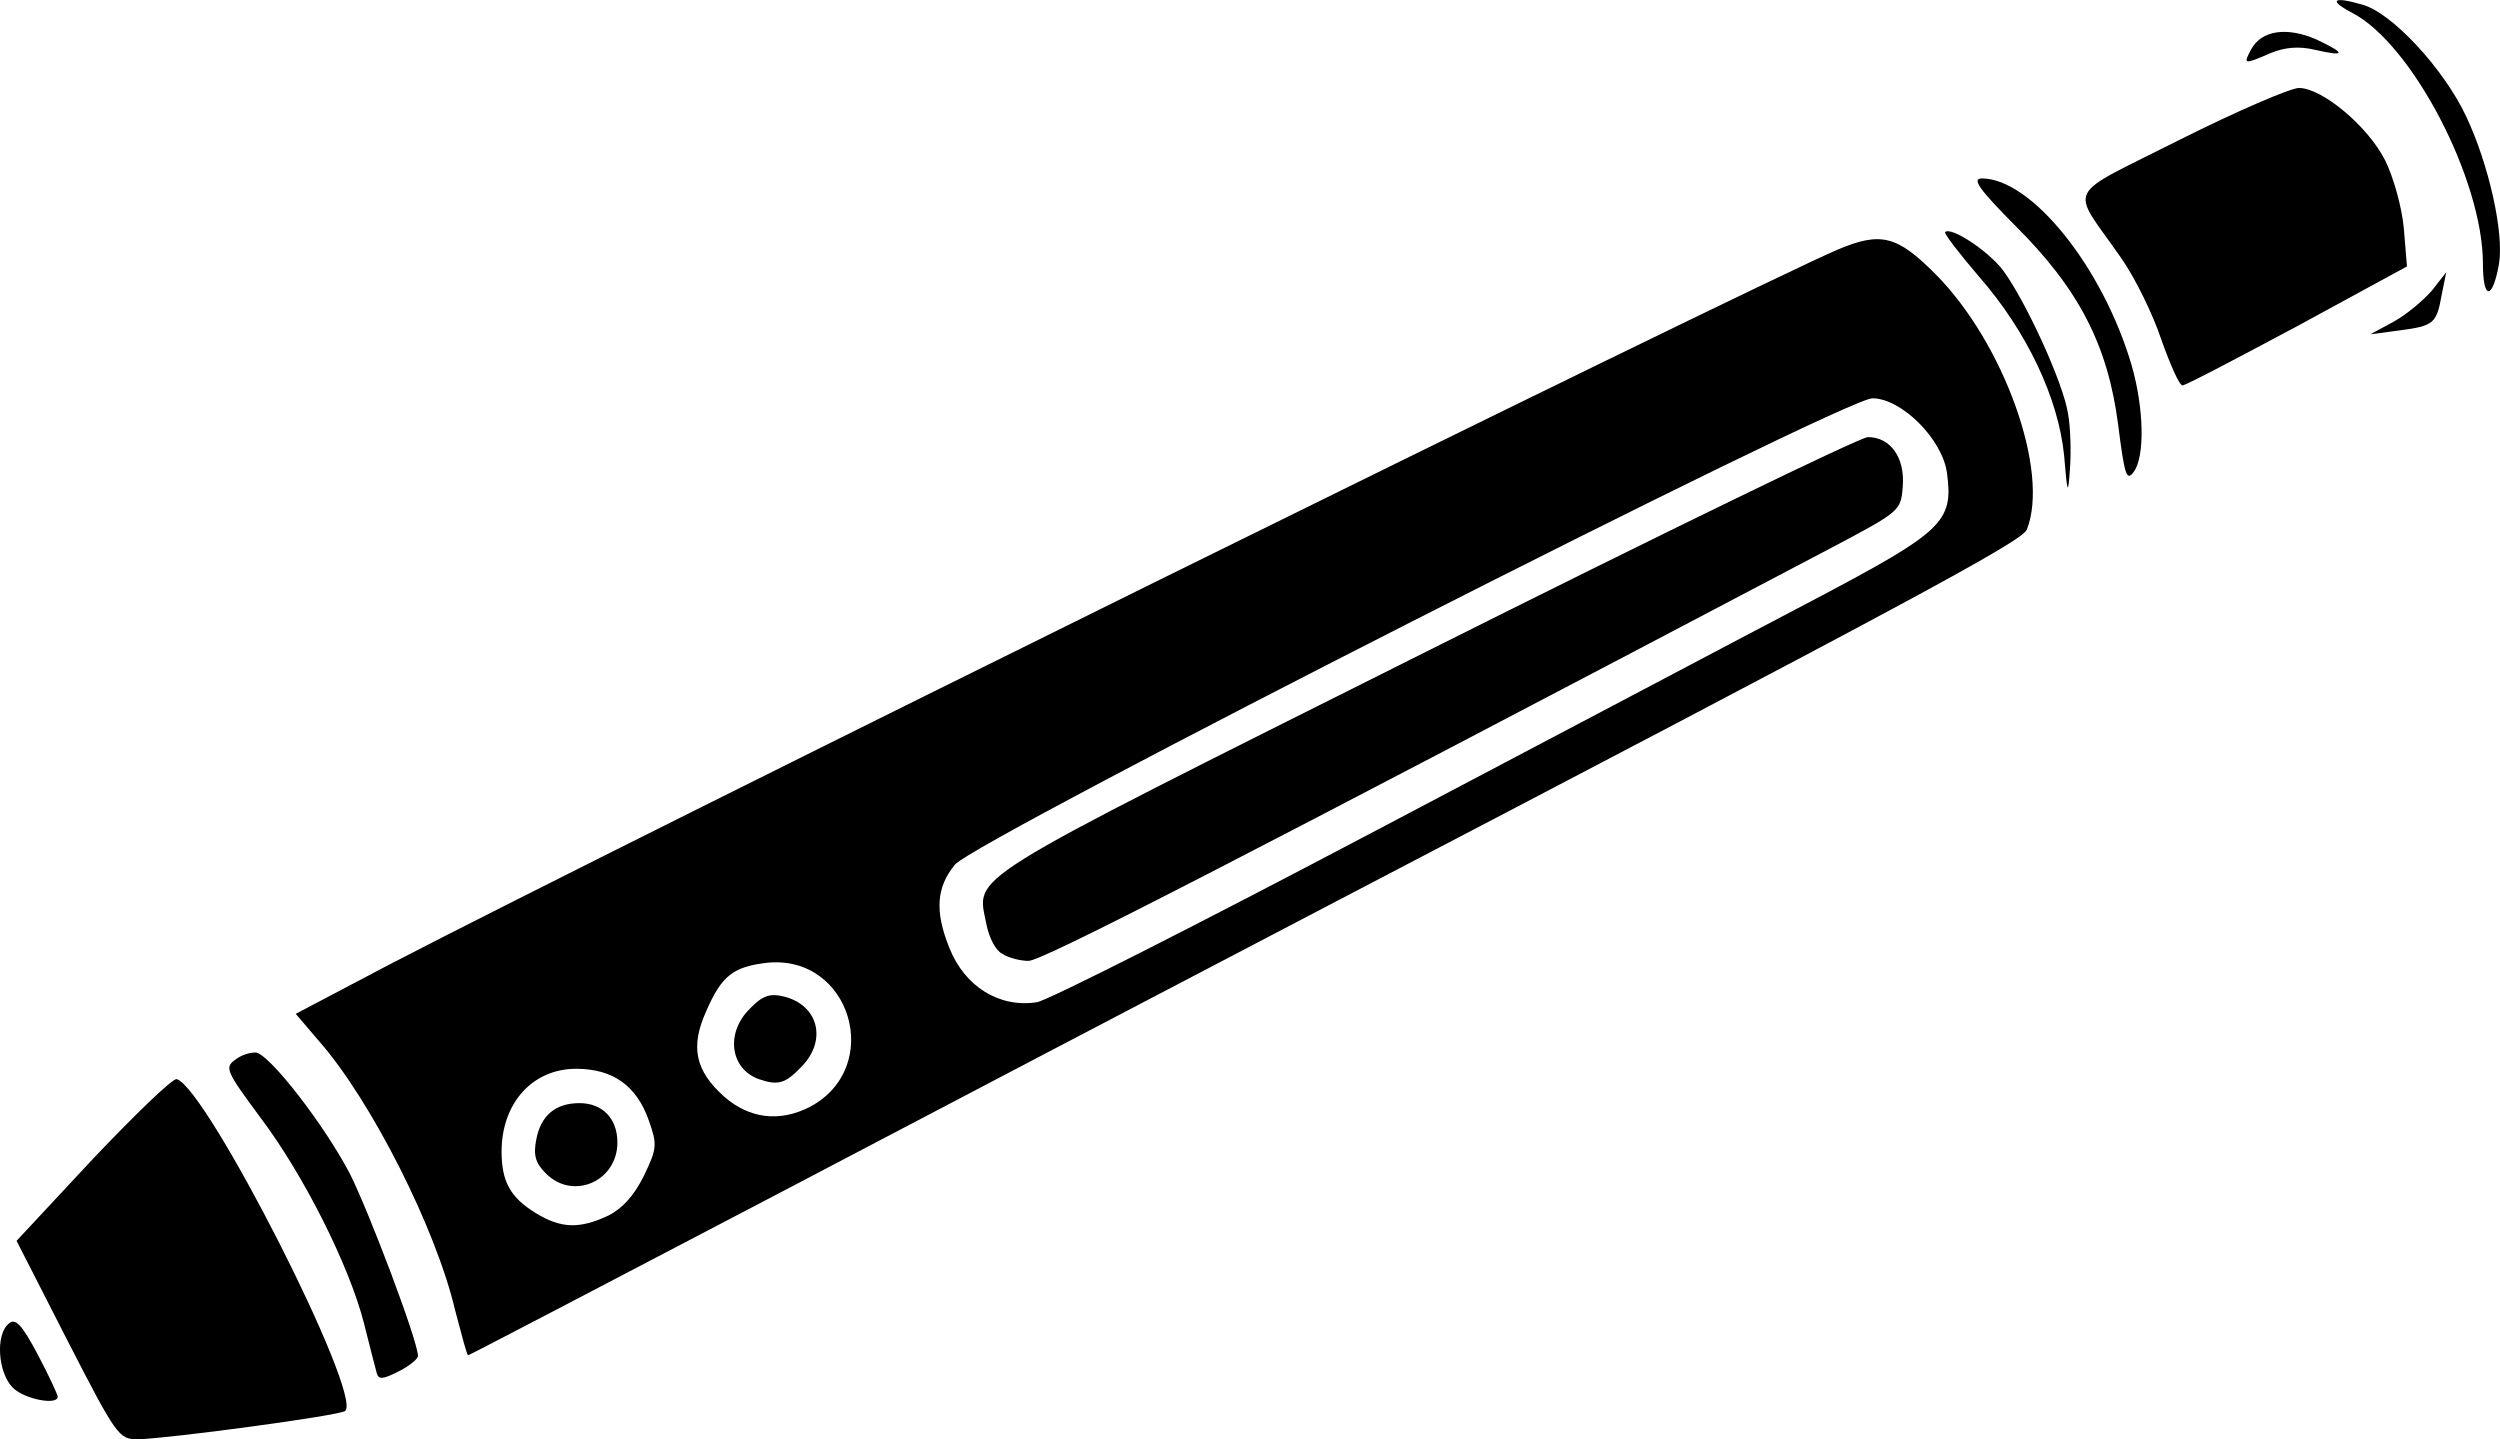 <svg xmlns="http://www.w3.org/2000/svg" id="root" viewBox="0 0 99 57">
  <g>
    <path
      d="M 2.668 53.078 L 0.656 49.137 L 3.688 45.883 C 5.367 44.117 6.844 42.684 7 42.734 C 8.195 43.094 14.359 55.203 13.672 55.871 C 13.52 56.051 6.641 56.973 5.445 56.996 C 4.707 56.996 4.602 56.844 2.668 53.078 Z M 0.504 54.949 C -0.082 54.359 -0.188 52.848 0.348 52.414 C 0.605 52.184 0.859 52.438 1.496 53.641 C 1.93 54.461 2.285 55.23 2.285 55.309 C 2.285 55.664 0.961 55.41 0.504 54.949 Z M 14.922 54.387 C 14.871 54.207 14.641 53.309 14.41 52.387 C 13.824 50.109 12.016 46.5 10.285 44.219 C 8.961 42.426 8.883 42.273 9.316 41.965 C 9.57 41.762 9.953 41.66 10.156 41.684 C 10.719 41.812 12.832 44.527 13.852 46.473 C 14.613 47.984 16.551 53.105 16.551 53.695 C 16.551 53.82 16.195 54.102 15.785 54.309 C 15.176 54.617 14.996 54.641 14.922 54.387 Z M 18.027 51.902 C 17.266 48.648 14.691 43.578 12.652 41.25 L 11.711 40.148 L 15.457 38.176 C 24.777 33.336 68.926 11.547 72.773 9.883 C 74.48 9.168 75.117 9.32 76.645 10.855 C 79.344 13.57 81.18 18.668 80.262 20.973 C 80.086 21.434 75.574 23.863 52.469 35.926 C 46.789 38.895 36.855 44.094 30.383 47.496 C 23.914 50.879 18.59 53.668 18.539 53.668 C 18.488 53.668 18.285 52.875 18.027 51.902 Z M 24.09 48.137 C 24.652 47.855 25.109 47.344 25.492 46.574 C 26.027 45.473 26.027 45.32 25.695 44.375 C 25.211 42.992 24.27 42.324 22.816 42.324 C 21.086 42.324 19.863 43.684 19.863 45.602 C 19.863 46.805 20.219 47.422 21.211 48.035 C 22.207 48.648 22.945 48.676 24.09 48.137 Z M 32.066 43.836 C 35.02 42.273 33.695 37.793 30.383 38.125 C 29.035 38.281 28.574 38.637 27.965 40.047 C 27.328 41.453 27.531 42.402 28.676 43.426 C 29.672 44.297 30.867 44.449 32.066 43.836 Z M 54.559 32.852 C 61.613 29.141 69.41 25.016 71.906 23.711 C 76.949 21.047 77.359 20.664 77.102 18.742 C 76.926 17.387 75.293 15.773 74.148 15.773 C 73.004 15.773 38.688 33.234 37.82 34.234 C 37.082 35.129 37.008 36.078 37.594 37.535 C 38.203 39.074 39.578 39.918 41.059 39.688 C 41.465 39.637 47.527 36.562 54.559 32.852 Z M 54.559 32.852 "
    />
    <path
      d="M 21.621 46.473 C 21.211 46.062 21.109 45.758 21.238 45.117 C 21.418 44.168 22.004 43.684 22.945 43.684 C 23.863 43.684 24.449 44.297 24.449 45.242 C 24.449 46.781 22.691 47.547 21.621 46.473 Z M 30.051 42.734 C 28.906 42.324 28.727 40.891 29.695 39.945 C 30.18 39.434 30.484 39.328 31.02 39.457 C 32.422 39.789 32.777 41.223 31.707 42.273 C 31.098 42.914 30.793 42.992 30.051 42.734 Z M 39.684 37.766 C 39.426 37.641 39.172 37.129 39.07 36.641 C 38.688 34.594 37.719 35.207 56.316 25.887 C 65.715 21.176 73.664 17.309 73.969 17.309 C 74.863 17.309 75.449 18.129 75.348 19.281 C 75.27 20.254 75.242 20.254 72.34 21.789 C 48.344 34.414 41.262 38.051 40.727 38.051 C 40.395 38.051 39.91 37.922 39.684 37.766 Z M 81.738 18.027 C 81.512 15.773 80.262 13.109 78.352 10.934 C 77.562 10.012 76.977 9.242 77.027 9.191 C 77.258 8.961 78.734 9.934 79.32 10.703 C 80.238 11.957 81.715 15.184 81.895 16.387 C 81.996 16.949 82.02 17.949 81.969 18.59 C 81.895 19.641 81.867 19.59 81.738 18.027 Z M 83.879 16.824 C 83.473 13.672 82.324 11.445 79.805 8.938 C 78.379 7.504 78.07 7.066 78.48 7.066 C 80.441 7.066 83.27 10.574 84.414 14.469 C 84.898 16.156 84.949 18.078 84.492 18.691 C 84.211 19.074 84.133 18.82 83.879 16.824 Z M 85.586 13.441 C 85.254 12.445 84.543 10.984 83.98 10.191 C 81.969 7.297 81.664 7.887 86.324 5.531 C 88.566 4.406 90.707 3.484 91.039 3.484 C 91.953 3.484 93.766 4.992 94.453 6.352 C 94.781 7.016 95.113 8.195 95.191 9.039 L 95.316 10.551 L 90.988 12.906 C 88.594 14.184 86.555 15.262 86.426 15.262 C 86.301 15.262 85.941 14.441 85.586 13.441 Z M 94.809 12.727 C 95.316 12.445 95.98 11.883 96.312 11.496 L 96.871 10.781 L 96.691 11.676 C 96.488 12.805 96.387 12.906 95.012 13.086 L 93.867 13.238 Z M 98.324 10.445 C 98.324 7.117 95.52 1.742 93.152 0.512 C 92.184 0 92.387 -0.152 93.535 0.18 C 94.707 0.488 96.77 2.715 97.66 4.609 C 98.555 6.504 99.164 9.219 98.961 10.445 C 98.707 11.883 98.324 11.906 98.324 10.445 Z M 89.152 1.945 C 89.559 1.203 90.555 1.051 91.727 1.562 C 92.922 2.125 92.898 2.254 91.676 1.973 C 91.039 1.82 90.477 1.871 89.918 2.102 C 88.848 2.562 88.82 2.562 89.152 1.945 Z M 89.152 1.945 "
    />
  </g>
</svg>

